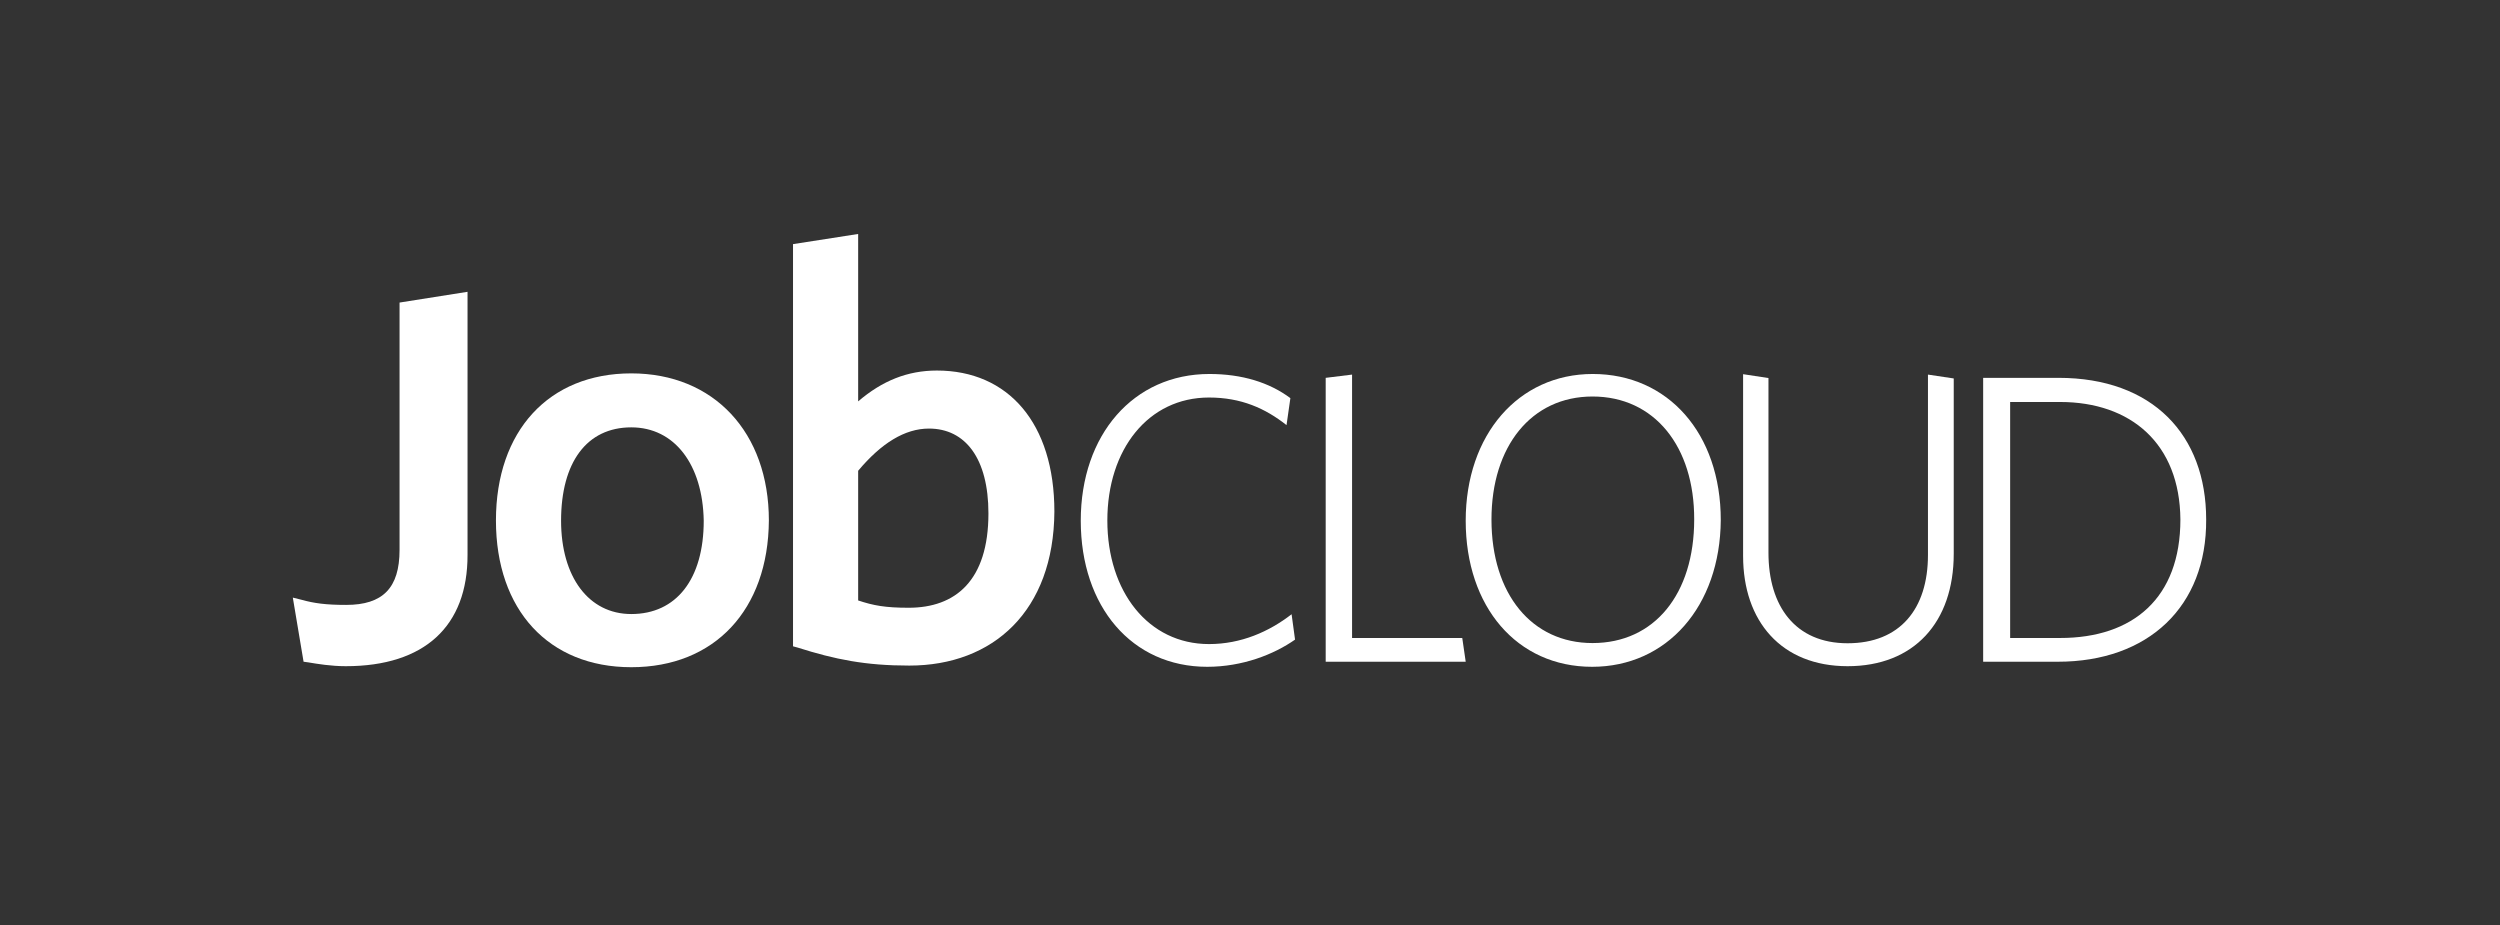 <?xml version="1.0" encoding="utf-8"?>
<!-- Generator: Adobe Illustrator 22.0.0, SVG Export Plug-In . SVG Version: 6.00 Build 0)  -->
<svg version="1.1" id="Calque_1" xmlns="http://www.w3.org/2000/svg" xmlns:xlink="http://www.w3.org/1999/xlink" x="0px" y="0px"
	 viewBox="0 0 1232 456" style="enable-background:new 0 0 1232 456;" xml:space="preserve">
<rect x="0" y="0" width="1232" height="456" fill="#333333" stroke="none"/>
<style type="text/css">
	.st0{fill:#FFFFFF;}
</style>
<g id="XMLID_15_">
	<path id="XMLID_29_" class="st0" d="M311.1,328.8c-40.7,0-66.7-28.2-66.7-72.3s26-72.5,66.7-72.5s67.8,29.1,67.8,72.5
		C378.6,300.6,352.1,328.8,311.1,328.8z M311.1,210.6c-21.9,0-34.6,17.2-34.6,46c0,27.7,13.6,46,34.6,46c22.2,0,35.7-17.2,35.7-46
		C346.3,228.9,332.4,210.6,311.1,210.6z"/>
	<path id="XMLID_26_" class="st0" d="M448.1,328c-21.6,0-36.5-3-55.1-8.9l-2.2-0.6V120.3l32.1-5v82.5c11.9-10.2,24.4-15.2,38.8-15.2
		c35.2,0,57.9,26,57.9,69.5C519.3,301.1,489.4,328,448.1,328z M422.9,295.9c7.5,2.5,13.3,3.6,24.9,3.6c23,0,39.3-13.3,39.3-46.5
		c0-27.1-11.4-41.8-29.3-41.8c-11.9,0-23.5,7.2-34.9,20.8C422.9,231.9,422.9,295.9,422.9,295.9z"/>
	<path id="XMLID_25_" class="st0" d="M594.9,328.6c-37.1,0-62.3-29.6-62.3-72s26-72.3,63.4-72.3c16.1,0,29.6,4.2,39.9,11.9
		l-1.9,13.3c-10.5-8.3-22.4-13.6-38.2-13.6c-29.9,0-50.1,25.5-50.1,60.6s20.2,60.9,50.1,60.9c15.8,0,29.6-6.1,40.7-14.7l1.7,12.5
		C627.8,322.5,612.3,328.6,594.9,328.6"/>
	<path id="XMLID_22_" class="st0" d="M784.8,195.4c-30.2,0-49.8,24.6-49.8,60.6c0,36.8,19.9,60.9,49.8,60.9
		c30.5,0,50.1-24.1,50.1-60.9C835,220,815.3,195.4,784.8,195.4 M784.6,328.6c-37.1,0-62.3-29.6-62.3-72s26-72.3,62.6-72.3
		c37.1,0,63.1,29.3,63.1,72C847.7,298.9,821.4,328.6,784.6,328.6"/>
	<path id="XMLID_19_" class="st0" d="M1015.2,198.1h-24.6v116.3h24.6c36,0,59.3-19.7,59.3-58.4
		C1074.2,218.6,1050.1,198.1,1015.2,198.1 M1014.1,326.1h-36.8V186.2h37.1c46.5,0,72.8,28.2,72.8,69.8
		C1087.5,298.9,1058.7,326.1,1014.1,326.1"/>
	<path id="XMLID_18_" class="st0" d="M950.1,184.6v88.9c0,26.6-13.8,43.5-39.6,43.5c-25.8,0-39-18.3-39-44.6v-86.1l-12.5-1.9V274
		c0,32.1,18.8,54.3,51.5,54.3c32.7,0,52.3-21.6,52.3-55.4v-86.4L950.1,184.6z"/>
	<polygon id="XMLID_17_" class="st0" points="720.6,314.4 666.3,314.4 666.3,184.6 653.3,186.2 653.3,326.1 722.3,326.1 	"/>
	<path id="XMLID_16_" class="st0" d="M170.4,328.3c-7.2,0-13.8-1.1-18.6-1.9l-2.2-0.3l-5.3-31.6l4.4,1.1c6.1,1.7,11.9,2.5,21.9,2.5
		c18,0,26.3-8.3,26.3-27.1V149.1l33.5-5.3v129.6C230.5,308.6,209.2,328.3,170.4,328.3z"/>
</g>
</svg>
